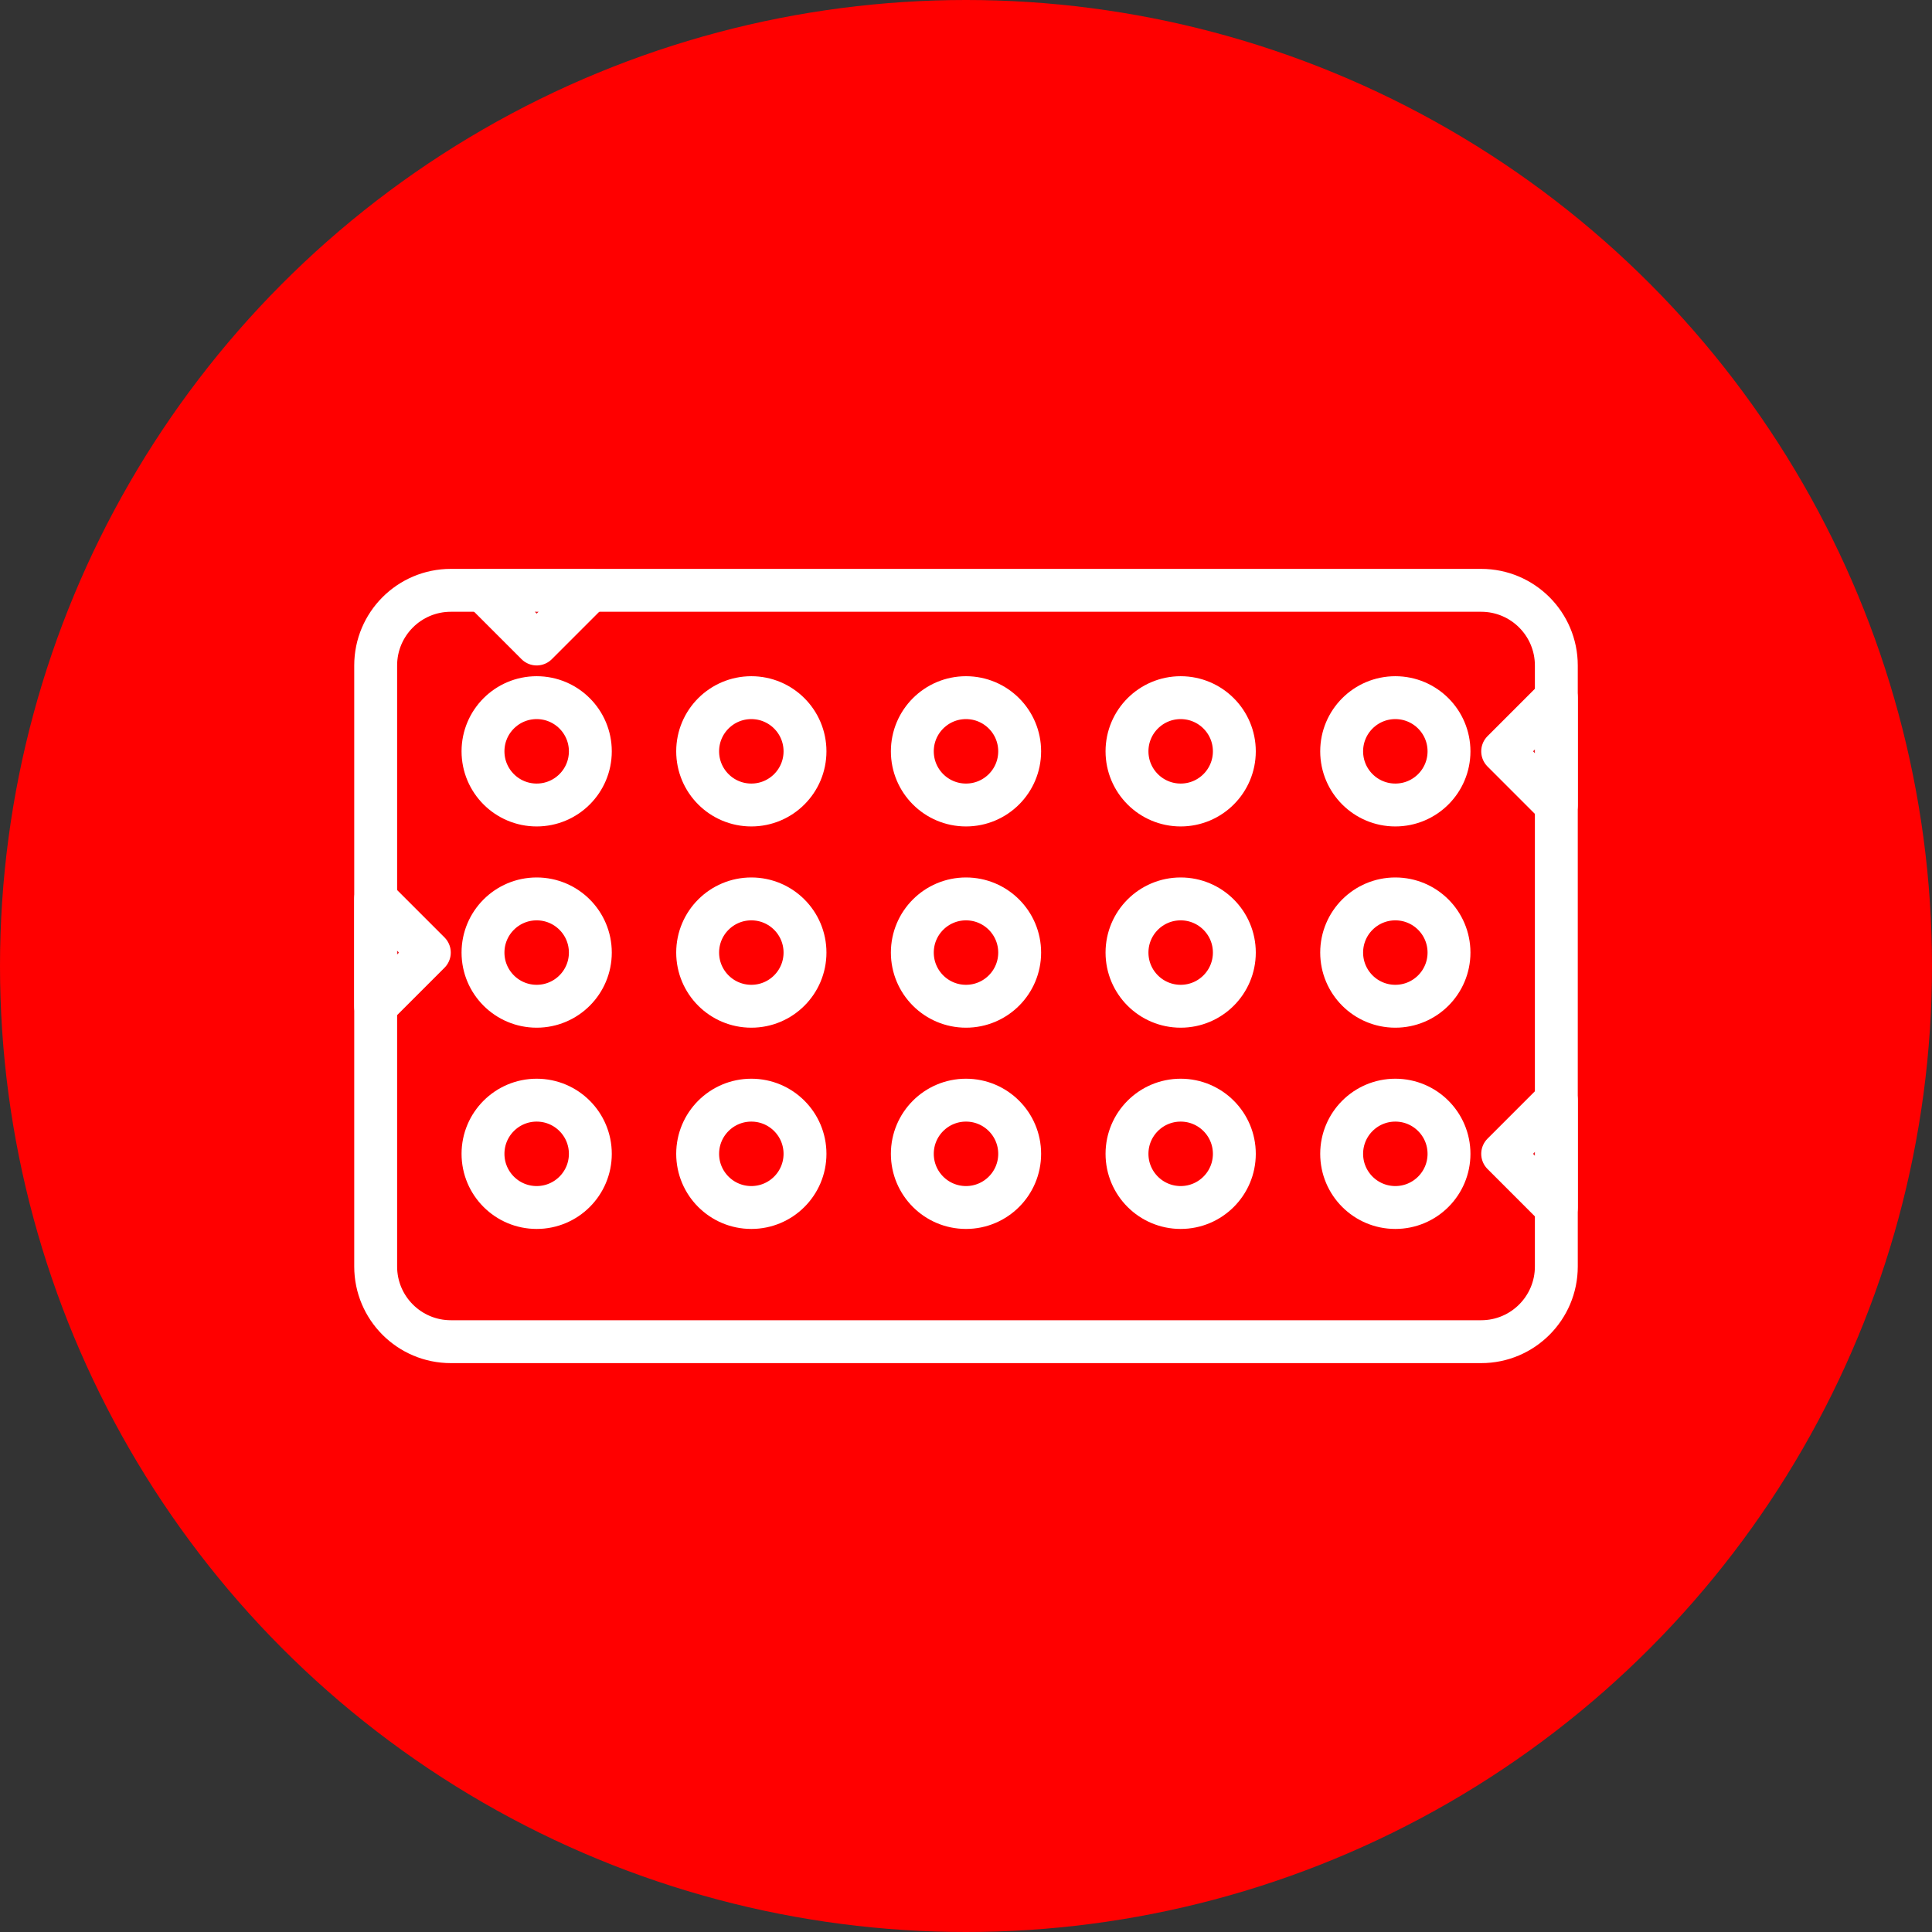<?xml version="1.0" encoding="UTF-8" standalone="no"?><!DOCTYPE svg PUBLIC "-//W3C//DTD SVG 1.1//EN" "http://www.w3.org/Graphics/SVG/1.1/DTD/svg11.dtd"><svg width="100%" height="100%" viewBox="0 0 150 150" version="1.1" xmlns="http://www.w3.org/2000/svg" xmlns:xlink="http://www.w3.org/1999/xlink" xml:space="preserve" xmlns:serif="http://www.serif.com/" style="fill-rule:evenodd;clip-rule:evenodd;stroke-linecap:round;stroke-linejoin:round;stroke-miterlimit:1.5;"><rect x="0" y="0" width="150" height="150" fill="#333333" stroke="none"/><rect id="the-pill" x="0" y="0" width="150" height="150" style="fill:none;"/><g id="bg-white"><circle cx="75" cy="75" r="75" style="fill:#f00;"/></g><path d="M120.833,51.667c0,-3.22 -2.613,-5.834 -5.833,-5.834l-80,0c-3.22,0 -5.833,2.614 -5.833,5.834l0,46.666c0,3.22 2.613,5.834 5.833,5.834l80,0c3.22,0 5.833,-2.614 5.833,-5.834l0,-46.666Z" style="fill:none;stroke:#fff;stroke-width:3.33px;"/><circle cx="41.667" cy="58.333" r="4.167" style="fill:none;stroke:#fff;stroke-width:3.33px;"/><circle cx="41.667" cy="89.583" r="4.167" style="fill:none;stroke:#fff;stroke-width:3.33px;"/><circle cx="41.667" cy="73.958" r="4.167" style="fill:none;stroke:#fff;stroke-width:3.33px;"/><circle cx="58.333" cy="58.333" r="4.167" style="fill:none;stroke:#fff;stroke-width:3.33px;"/><circle cx="58.333" cy="89.583" r="4.167" style="fill:none;stroke:#fff;stroke-width:3.33px;"/><circle cx="58.333" cy="73.958" r="4.167" style="fill:none;stroke:#fff;stroke-width:3.33px;"/><circle cx="75" cy="58.333" r="4.167" style="fill:none;stroke:#fff;stroke-width:3.33px;"/><circle cx="75" cy="89.583" r="4.167" style="fill:none;stroke:#fff;stroke-width:3.33px;"/><circle cx="75" cy="73.958" r="4.167" style="fill:none;stroke:#fff;stroke-width:3.33px;"/><circle cx="91.667" cy="58.333" r="4.167" style="fill:none;stroke:#fff;stroke-width:3.33px;"/><circle cx="91.667" cy="89.583" r="4.167" style="fill:none;stroke:#fff;stroke-width:3.33px;"/><circle cx="91.667" cy="73.958" r="4.167" style="fill:none;stroke:#fff;stroke-width:3.33px;"/><circle cx="108.333" cy="58.333" r="4.167" style="fill:none;stroke:#fff;stroke-width:3.33px;"/><circle cx="108.333" cy="89.583" r="4.167" style="fill:none;stroke:#fff;stroke-width:3.33px;"/><circle cx="108.333" cy="73.958" r="4.167" style="fill:none;stroke:#fff;stroke-width:3.33px;"/><path d="M37.5,45.833l4.167,4.167l4.166,-4.167l-8.333,0Z" style="fill:#ec1f27;stroke:#fff;stroke-width:3.33px;"/><path d="M120.833,54.167l-4.166,4.166l4.166,4.167l0,-8.333Z" style="fill:#ec1f27;stroke:#fff;stroke-width:3.33px;"/><path d="M120.833,85.417l-4.166,4.166l4.166,4.167l0,-8.333Z" style="fill:#ec1f27;stroke:#fff;stroke-width:3.33px;"/><path d="M29.167,78.125l4.166,-4.167l-4.166,-4.166l0,8.333Z" style="fill:#ec1f27;stroke:#fff;stroke-width:3.33px;"/></svg>